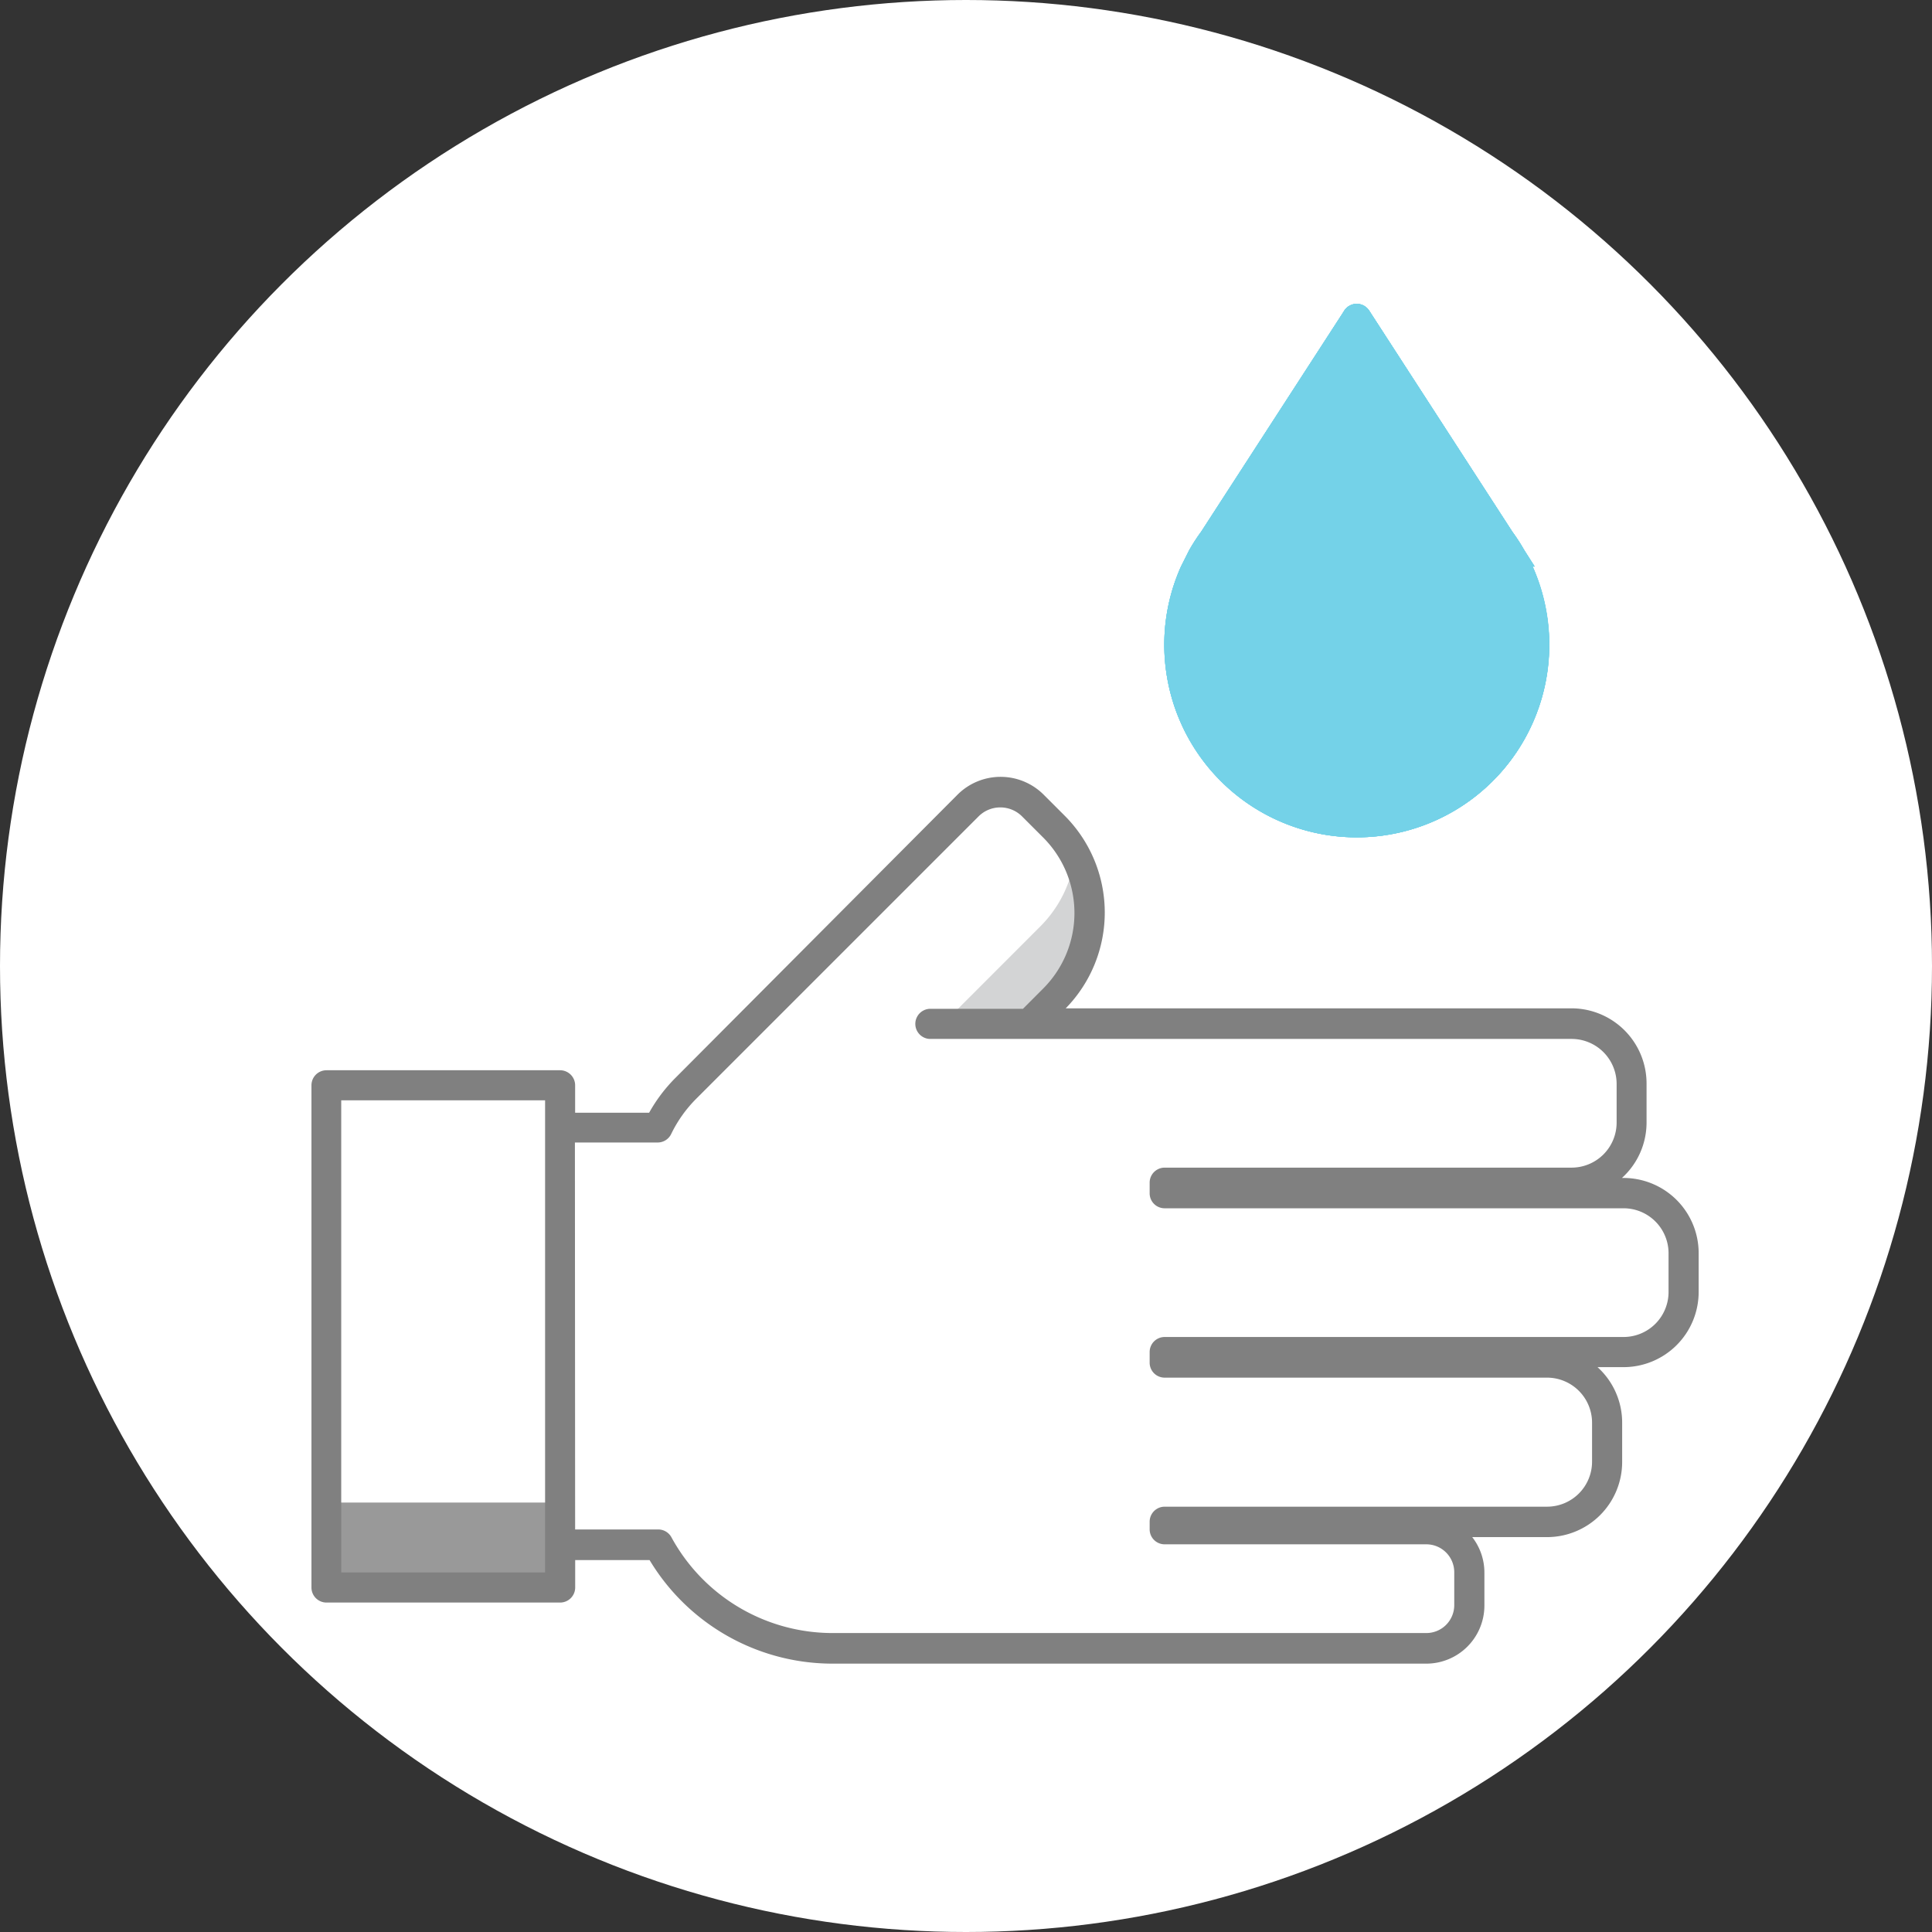 <svg xmlns="http://www.w3.org/2000/svg" viewBox="0 0 346 346"><rect x="0" y="0" width="346" height="346" fill="#333333" stroke="none"/><defs><style>.cls-1{isolation:isolate;}.cls-2{fill:#fff;}.cls-3{fill:#999;}.cls-4{opacity:0.3;mix-blend-mode:multiply;}.cls-5{fill:#6d6e71;}.cls-6{fill:gray;}.cls-7{fill:#74d2e8;}</style></defs><title>資產 3</title><g class="cls-1"><g id="圖層_2" data-name="圖層 2"><g id="圖層_1-2" data-name="圖層 1"><circle class="cls-2" cx="173" cy="173" r="173"/><rect class="cls-2" x="100.31" y="201.96" width="19.65" height="74.73"/><path class="cls-2" d="M208.58,295.24h46.86a7.71,7.71,0,0,0,7.71-7.71v-5.89a7.71,7.71,0,0,0-7.71-7.71H208.58v-1.36h68.49a10.74,10.74,0,0,0,10.75-10.74v-7a10.75,10.75,0,0,0-10.75-10.75H208.58v-1.9h82.19a10.74,10.74,0,0,0,10.75-10.74v-7a10.74,10.74,0,0,0-10.75-10.74H208.58v-1.9h72.86a10.74,10.74,0,0,0,10.75-10.74v-7a10.74,10.74,0,0,0-10.75-10.74H184.36l4.4-4.4a21.85,21.85,0,0,0,0-30.9L185,144.36a8.2,8.2,0,0,0-11.61,0L122.85,194.9a26,26,0,0,0-5.49,8.08,35.35,35.35,0,0,0-3.8,16v40.72a35.55,35.55,0,0,0,35.55,35.55Z"/><rect class="cls-3" x="71.78" y="255.78" width="15.22" height="41.84" transform="translate(356.09 197.31) rotate(90)"/><g class="cls-4"><path class="cls-5" d="M184.36,183.42l4.4-4.4a21.86,21.86,0,0,0,3.75-25.87,21.69,21.69,0,0,1-6.22,12.78l-17.48,17.49Z"/></g><g class="cls-4"><path class="cls-2" d="M208.58,295.24h46.86a7.71,7.71,0,0,0,7.71-7.71v-5.89A7.72,7.72,0,0,0,263,280a7.71,7.71,0,0,1-7.52,6H149.11a35.55,35.55,0,0,1-35.55-35.55v9.26a35.55,35.55,0,0,0,35.55,35.55Z"/></g><path class="cls-6" d="M149.11,297.94H255.44a10.41,10.41,0,0,0,10.4-10.4v-5.89a10.33,10.33,0,0,0-2.18-6.37h13.41a13.46,13.46,0,0,0,13.44-13.44v-7a13.4,13.4,0,0,0-4.41-10h4.67a13.46,13.46,0,0,0,13.44-13.44v-7a13.46,13.46,0,0,0-13.44-13.44h-.3a13.38,13.38,0,0,0,4.41-9.94v-7a13.46,13.46,0,0,0-13.44-13.44H190.86a24.54,24.54,0,0,0-.2-34.51l-3.76-3.76a10.91,10.91,0,0,0-15.41,0L121,193a28.45,28.45,0,0,0-4.75,6.28H103v-4.92a2.7,2.7,0,0,0-2.7-2.69H58.47a2.69,2.69,0,0,0-2.69,2.69v90A2.69,2.69,0,0,0,58.47,287h41.84a2.7,2.7,0,0,0,2.7-2.69v-4.92h13.32A38.24,38.24,0,0,0,149.11,297.94Zm-88-16.33V197.05H97.62v84.56Zm41.85-77h14.82a2.69,2.69,0,0,0,2.42-1.52,23.25,23.25,0,0,1,4.51-6.34l50.54-50.54a5.51,5.51,0,0,1,7.79,0l3.76,3.76a19.13,19.13,0,0,1,0,27.09l-3.6,3.61H166.46a2.7,2.7,0,0,0,0,5.39h115a8.07,8.07,0,0,1,8.06,8v7a8.07,8.07,0,0,1-8.06,8.05H208.58a2.69,2.69,0,0,0-2.69,2.69v1.9a2.68,2.68,0,0,0,2.69,2.69h82.19a8.06,8.06,0,0,1,8.05,8v7a8.06,8.06,0,0,1-8.05,8.05H208.58a2.69,2.69,0,0,0-2.69,2.69v1.9a2.68,2.68,0,0,0,2.69,2.69h68.49a8.07,8.07,0,0,1,8.05,8.06v7a8.06,8.06,0,0,1-8.05,8.05H208.58a2.69,2.69,0,0,0-2.69,2.69v1.36a2.68,2.68,0,0,0,2.69,2.69h46.86a5,5,0,0,1,5,5v5.89a5,5,0,0,1-5,5H149.11a32.87,32.87,0,0,1-28.86-17.14,2.69,2.69,0,0,0-2.36-1.41H103Z"/><path class="cls-7" d="M274.42,101.46h.42L273,98.57a35.27,35.27,0,0,0-2.16-3.34l-25.64-39.6a2.65,2.65,0,0,0-4.45,0l-25.64,39.6a33.4,33.4,0,0,0-2.16,3.34l-1.45,2.89a34.28,34.28,0,0,0-2.65,18.8,34.46,34.46,0,1,0,65.6-18.8Z"/><path class="cls-7" d="M274.42,101.46h.42L273,98.57a35.27,35.27,0,0,0-2.16-3.34l-25.64-39.6a2.65,2.65,0,0,0-4.45,0l-25.64,39.6a33.4,33.4,0,0,0-2.16,3.34l-1.45,2.89a34.28,34.28,0,0,0-2.65,18.8,34.46,34.46,0,1,0,65.6-18.8Z"/><path class="cls-7" d="M274.42,101.46h.42L273,98.57a35.27,35.27,0,0,0-2.16-3.34l-25.64-39.6a2.65,2.65,0,0,0-4.45,0l-25.64,39.6a33.4,33.4,0,0,0-2.16,3.34l-1.45,2.89a34.28,34.28,0,0,0-2.65,18.8,34.46,34.46,0,1,0,65.6-18.8Z"/><path class="cls-7" d="M274.42,101.46h.42L273,98.57a35.27,35.27,0,0,0-2.16-3.34l-25.64-39.6a2.65,2.65,0,0,0-4.45,0l-.25.38,18.8,29a36.7,36.7,0,0,1,2.17,3.34l1.87,2.9h-.42a34.44,34.44,0,0,1-35,48.26,33.69,33.69,0,0,1-12.83-4,34.42,34.42,0,0,0,59.41-34.07Z"/><path class="cls-7" d="M222.33,113.33h0a7.81,7.81,0,0,1-2.86-10.66L232.7,79.76a7.8,7.8,0,0,1,10.66-2.86h0a7.8,7.8,0,0,1,2.85,10.66L233,110.47A7.8,7.8,0,0,1,222.33,113.33Z"/><path class="cls-7" d="M274.42,101.46h.42L273,98.57a35.27,35.27,0,0,0-2.16-3.34l-25.64-39.6a2.65,2.65,0,0,0-4.45,0l-25.64,39.6a33.4,33.4,0,0,0-2.16,3.34l-1.45,2.89a34.28,34.28,0,0,0-2.65,18.8,34.46,34.46,0,1,0,65.6-18.8Z"/></g></g></g></svg>